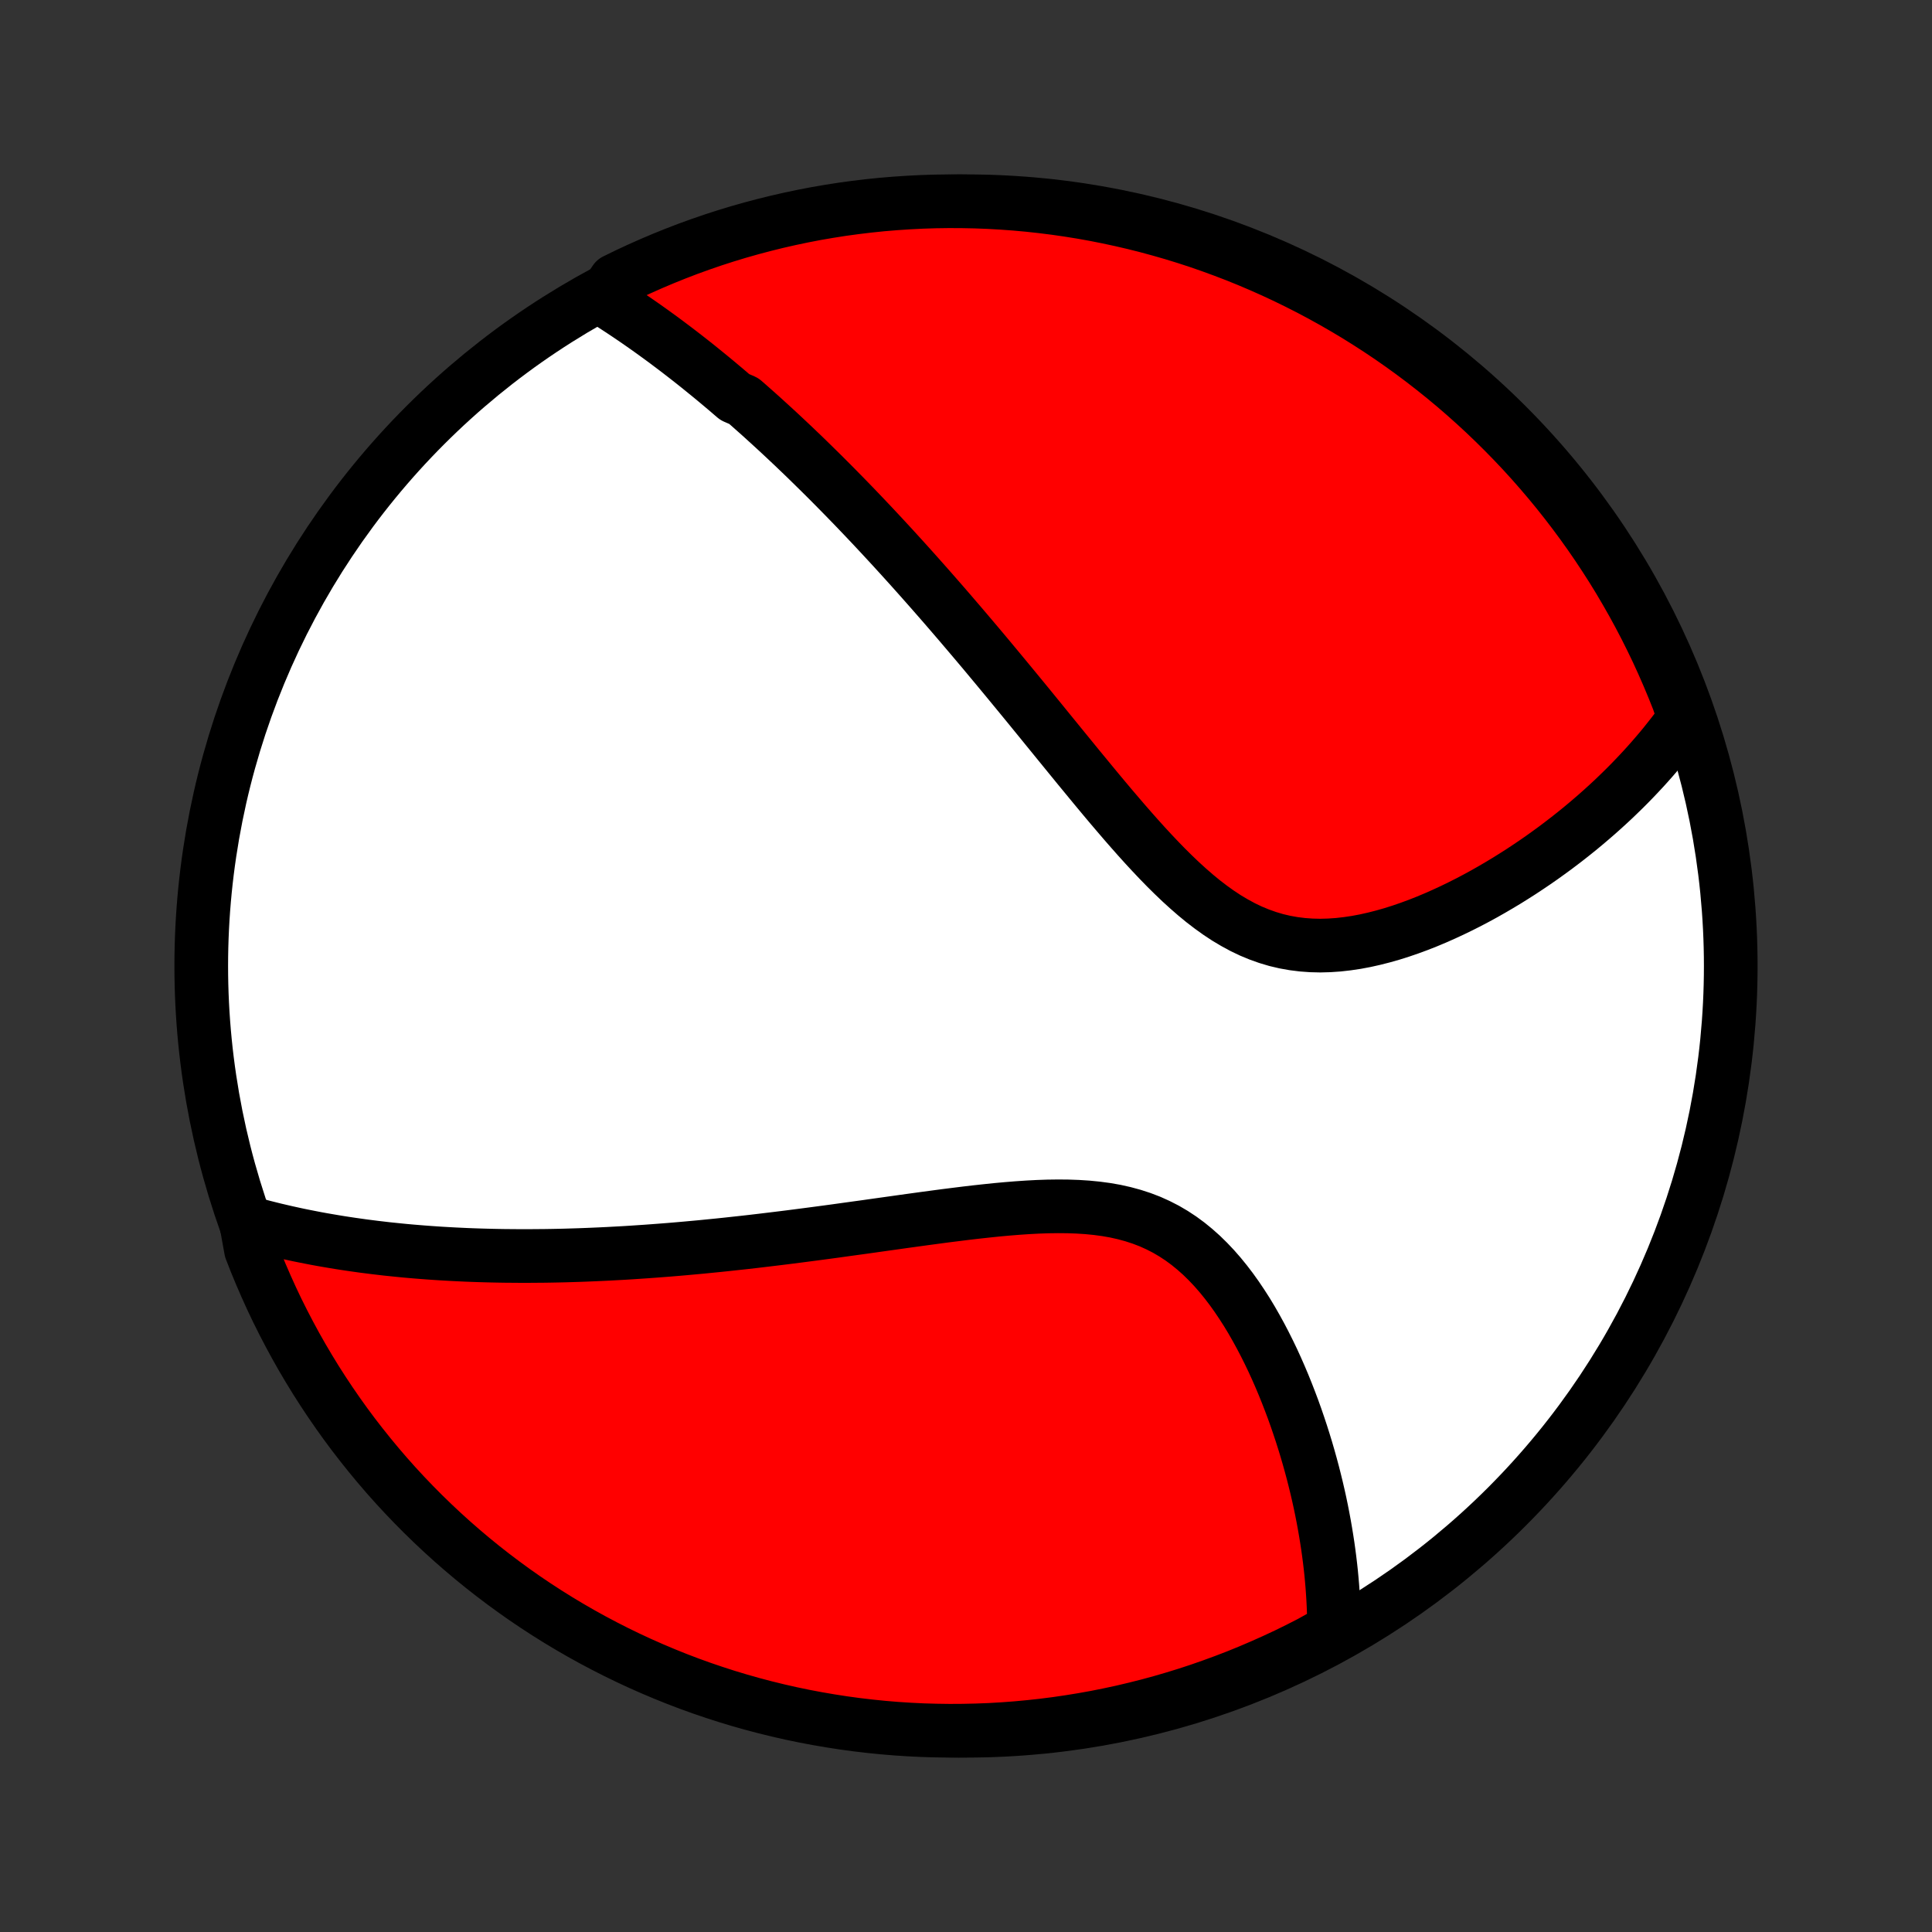 <?xml version="1.0" encoding="utf-8" standalone="no"?>
<!DOCTYPE svg PUBLIC "-//W3C//DTD SVG 1.1//EN"
  "http://www.w3.org/Graphics/SVG/1.1/DTD/svg11.dtd">
<!-- Created with matplotlib (http://matplotlib.org/) -->
<svg height="72pt" version="1.1" viewBox="0 0 72 72" width="72pt" xmlns="http://www.w3.org/2000/svg" xmlns:xlink="http://www.w3.org/1999/xlink">
 <rect x="0" y="0" width="72" height="72" fill="#333333" stroke="none"/>
 <defs>
  <style type="text/css">
*{stroke-linecap:butt;stroke-linejoin:round;}
  </style>
 </defs>
 <g id="figure_1">
  <g id="patch_1">
   <path d="
M0 72
L72 72
L72 0
L0 0
z
" style="fill:none;"/>
  </g>
  <g id="axes_1">
   <g id="PatchCollection_1">
    <defs>
     <path d="
M36 -7.5
C43.558 -7.5 50.808 -10.503 56.153 -15.848
C61.497 -21.192 64.5 -28.442 64.5 -36
C64.5 -43.558 61.497 -50.808 56.153 -56.153
C50.808 -61.497 43.558 -64.5 36 -64.5
C28.442 -64.5 21.192 -61.497 15.848 -56.153
C10.503 -50.808 7.5 -43.558 7.5 -36
C7.5 -28.442 10.503 -21.192 15.848 -15.848
C21.192 -10.503 28.442 -7.5 36 -7.5
z
" id="C0_0_a811fe30f3"/>
     <path d="
M22.465 -60.874
L22.653 -60.756
L22.84 -60.637
L23.026 -60.516
L23.21 -60.395
L23.393 -60.273
L23.576 -60.149
L23.757 -60.025
L23.937 -59.9
L24.116 -59.774
L24.294 -59.647
L24.471 -59.519
L24.647 -59.391
L24.823 -59.261
L24.997 -59.13
L25.171 -58.999
L25.345 -58.866
L25.517 -58.733
L25.689 -58.599
L25.86 -58.464
L26.031 -58.328
L26.201 -58.19
L26.371 -58.052
L26.541 -57.913
L26.71 -57.773
L26.878 -57.632
L27.047 -57.49
L27.215 -57.346
L27.383 -57.202
L27.718 -57.056
L27.886 -56.91
L28.053 -56.762
L28.221 -56.613
L28.389 -56.463
L28.556 -56.311
L28.724 -56.158
L28.892 -56.004
L29.06 -55.849
L29.228 -55.692
L29.397 -55.533
L29.566 -55.374
L29.735 -55.212
L29.905 -55.05
L30.075 -54.885
L30.245 -54.719
L30.416 -54.551
L30.588 -54.382
L30.76 -54.211
L30.933 -54.038
L31.107 -53.863
L31.281 -53.686
L31.456 -53.508
L31.632 -53.327
L31.809 -53.145
L31.986 -52.96
L32.165 -52.773
L32.344 -52.584
L32.525 -52.393
L32.706 -52.199
L32.889 -52.003
L33.072 -51.805
L33.257 -51.605
L33.443 -51.401
L33.63 -51.196
L33.818 -50.988
L34.008 -50.777
L34.199 -50.563
L34.391 -50.347
L34.585 -50.128
L34.78 -49.906
L34.977 -49.681
L35.175 -49.454
L35.374 -49.224
L35.575 -48.99
L35.778 -48.754
L35.982 -48.514
L36.188 -48.272
L36.396 -48.026
L36.605 -47.778
L36.816 -47.526
L37.028 -47.271
L37.242 -47.014
L37.458 -46.753
L37.676 -46.489
L37.895 -46.223
L38.117 -45.953
L38.34 -45.681
L38.564 -45.406
L38.791 -45.128
L39.019 -44.847
L39.249 -44.565
L39.481 -44.28
L39.715 -43.993
L39.951 -43.704
L40.188 -43.413
L40.428 -43.122
L40.669 -42.829
L40.912 -42.535
L41.157 -42.241
L41.404 -41.947
L41.654 -41.654
L41.905 -41.361
L42.158 -41.071
L42.414 -40.782
L42.672 -40.496
L42.933 -40.214
L43.196 -39.936
L43.462 -39.663
L43.731 -39.397
L44.002 -39.138
L44.278 -38.887
L44.556 -38.645
L44.838 -38.413
L45.124 -38.194
L45.414 -37.986
L45.708 -37.792
L46.007 -37.614
L46.309 -37.45
L46.616 -37.303
L46.927 -37.174
L47.242 -37.062
L47.561 -36.967
L47.884 -36.891
L48.21 -36.833
L48.538 -36.792
L48.87 -36.768
L49.203 -36.76
L49.537 -36.769
L49.873 -36.792
L50.208 -36.83
L50.544 -36.88
L50.879 -36.943
L51.214 -37.018
L51.547 -37.103
L51.877 -37.197
L52.206 -37.301
L52.532 -37.413
L52.855 -37.532
L53.175 -37.658
L53.492 -37.791
L53.804 -37.929
L54.113 -38.072
L54.418 -38.22
L54.718 -38.371
L55.014 -38.527
L55.306 -38.686
L55.593 -38.849
L55.875 -39.014
L56.153 -39.181
L56.425 -39.351
L56.693 -39.522
L56.956 -39.696
L57.215 -39.871
L57.468 -40.047
L57.716 -40.225
L57.96 -40.403
L58.198 -40.583
L58.432 -40.763
L58.661 -40.944
L58.886 -41.126
L59.105 -41.308
L59.32 -41.491
L59.531 -41.674
L59.737 -41.858
L59.938 -42.041
L60.136 -42.225
L60.328 -42.41
L60.517 -42.594
L60.701 -42.778
L60.881 -42.963
L61.057 -43.148
L61.229 -43.332
L61.397 -43.517
L61.561 -43.702
L61.721 -43.887
L61.878 -44.072
L62.031 -44.257
L62.179 -44.443
L62.325 -44.628
L62.467 -44.813
L62.605 -44.999
L62.74 -45.185
L62.728 -45.371
L62.551 -45.894
L62.366 -46.359
L62.173 -46.82
L61.972 -47.279
L61.764 -47.734
L61.547 -48.185
L61.323 -48.633
L61.091 -49.077
L60.851 -49.517
L60.603 -49.953
L60.349 -50.385
L60.087 -50.812
L59.817 -51.234
L59.54 -51.653
L59.256 -52.066
L58.965 -52.474
L58.667 -52.877
L58.362 -53.276
L58.05 -53.669
L57.732 -54.056
L57.407 -54.438
L57.075 -54.815
L56.737 -55.186
L56.393 -55.55
L56.042 -55.909
L55.685 -56.262
L55.323 -56.609
L54.954 -56.949
L54.58 -57.283
L54.2 -57.611
L53.814 -57.932
L53.423 -58.246
L53.027 -58.554
L52.626 -58.854
L52.219 -59.148
L51.808 -59.435
L51.392 -59.714
L50.971 -59.986
L50.545 -60.252
L50.115 -60.509
L49.681 -60.759
L49.242 -61.002
L48.8 -61.237
L48.353 -61.464
L47.903 -61.684
L47.45 -61.895
L46.992 -62.099
L46.532 -62.295
L46.068 -62.483
L45.601 -62.662
L45.131 -62.834
L44.659 -62.998
L44.184 -63.153
L43.706 -63.3
L43.226 -63.438
L42.744 -63.569
L42.259 -63.691
L41.773 -63.804
L41.285 -63.909
L40.796 -64.006
L40.305 -64.094
L39.812 -64.173
L39.319 -64.244
L38.824 -64.306
L38.329 -64.36
L37.833 -64.405
L37.336 -64.441
L36.839 -64.469
L36.342 -64.488
L35.844 -64.498
L35.347 -64.5
L34.85 -64.493
L34.353 -64.477
L33.857 -64.452
L33.361 -64.419
L32.866 -64.378
L32.372 -64.327
L31.88 -64.268
L31.388 -64.201
L30.898 -64.124
L30.409 -64.04
L29.922 -63.946
L29.437 -63.844
L28.954 -63.734
L28.474 -63.615
L27.995 -63.488
L27.519 -63.353
L27.045 -63.209
L26.574 -63.057
L26.106 -62.896
L25.641 -62.728
L25.18 -62.551
L24.721 -62.366
L24.266 -62.173
L23.814 -61.972
L23.367 -61.764
L22.923 -61.547
z
" id="C0_1_d4b939c9e0"/>
     <path d="
M9.167 -26.456
L9.386 -26.395
L9.604 -26.336
L9.822 -26.279
L10.04 -26.224
L10.258 -26.17
L10.476 -26.119
L10.694 -26.069
L10.911 -26.021
L11.129 -25.974
L11.347 -25.93
L11.565 -25.887
L11.782 -25.845
L12 -25.805
L12.219 -25.767
L12.437 -25.73
L12.655 -25.694
L12.874 -25.66
L13.094 -25.627
L13.313 -25.596
L13.533 -25.565
L13.753 -25.537
L13.974 -25.509
L14.195 -25.483
L14.417 -25.457
L14.64 -25.434
L14.863 -25.411
L15.087 -25.389
L15.311 -25.369
L15.537 -25.35
L15.763 -25.332
L15.99 -25.315
L16.218 -25.299
L16.447 -25.284
L16.677 -25.271
L16.909 -25.258
L17.141 -25.247
L17.375 -25.236
L17.609 -25.227
L17.846 -25.219
L18.083 -25.212
L18.322 -25.206
L18.562 -25.201
L18.805 -25.197
L19.048 -25.195
L19.294 -25.193
L19.541 -25.192
L19.789 -25.193
L20.04 -25.195
L20.293 -25.197
L20.547 -25.201
L20.804 -25.206
L21.062 -25.212
L21.323 -25.22
L21.586 -25.228
L21.852 -25.238
L22.119 -25.249
L22.39 -25.261
L22.662 -25.274
L22.937 -25.289
L23.215 -25.304
L23.495 -25.321
L23.779 -25.34
L24.064 -25.359
L24.353 -25.38
L24.645 -25.402
L24.939 -25.425
L25.237 -25.45
L25.537 -25.476
L25.841 -25.504
L26.148 -25.532
L26.458 -25.563
L26.771 -25.594
L27.087 -25.627
L27.407 -25.662
L27.73 -25.697
L28.056 -25.734
L28.386 -25.773
L28.718 -25.813
L29.055 -25.854
L29.394 -25.896
L29.737 -25.94
L30.083 -25.985
L30.433 -26.031
L30.785 -26.078
L31.141 -26.126
L31.499 -26.176
L31.861 -26.226
L32.226 -26.276
L32.593 -26.328
L32.963 -26.38
L33.335 -26.432
L33.71 -26.485
L34.087 -26.537
L34.466 -26.589
L34.846 -26.64
L35.228 -26.691
L35.611 -26.739
L35.995 -26.787
L36.38 -26.832
L36.765 -26.874
L37.149 -26.914
L37.533 -26.949
L37.916 -26.98
L38.297 -27.006
L38.676 -27.026
L39.053 -27.039
L39.426 -27.044
L39.796 -27.041
L40.161 -27.028
L40.521 -27.005
L40.876 -26.97
L41.225 -26.923
L41.567 -26.863
L41.901 -26.788
L42.228 -26.699
L42.547 -26.595
L42.858 -26.476
L43.159 -26.34
L43.452 -26.19
L43.735 -26.024
L44.01 -25.843
L44.275 -25.648
L44.531 -25.439
L44.779 -25.218
L45.017 -24.985
L45.248 -24.741
L45.47 -24.487
L45.684 -24.224
L45.89 -23.954
L46.088 -23.677
L46.279 -23.393
L46.464 -23.105
L46.641 -22.812
L46.811 -22.515
L46.975 -22.216
L47.133 -21.914
L47.285 -21.61
L47.431 -21.306
L47.571 -21
L47.705 -20.695
L47.834 -20.389
L47.957 -20.084
L48.075 -19.78
L48.189 -19.477
L48.297 -19.175
L48.4 -18.875
L48.499 -18.577
L48.593 -18.28
L48.683 -17.986
L48.768 -17.694
L48.849 -17.404
L48.926 -17.117
L48.998 -16.833
L49.067 -16.551
L49.132 -16.271
L49.193 -15.995
L49.25 -15.721
L49.303 -15.45
L49.353 -15.181
L49.399 -14.916
L49.442 -14.653
L49.482 -14.393
L49.518 -14.136
L49.551 -13.882
L49.581 -13.63
L49.608 -13.381
L49.631 -13.135
L49.652 -12.891
L49.669 -12.65
L49.684 -12.411
L49.696 -12.175
L49.705 -11.941
L49.711 -11.71
L49.714 -11.481
L49.715 -11.254
L49.281 -11.03
L48.839 -10.784
L48.393 -10.556
L47.943 -10.335
L47.489 -10.123
L47.032 -9.919
L46.572 -9.722
L46.109 -9.533
L45.642 -9.353
L45.172 -9.181
L44.7 -9.016
L44.225 -8.86
L43.748 -8.713
L43.268 -8.573
L42.786 -8.442
L42.302 -8.32
L41.816 -8.205
L41.328 -8.1
L40.838 -8.002
L40.347 -7.914
L39.855 -7.834
L39.362 -7.762
L38.867 -7.699
L38.372 -7.645
L37.876 -7.599
L37.38 -7.562
L36.883 -7.533
L36.385 -7.514
L35.888 -7.503
L35.39 -7.5
L34.893 -7.507
L34.396 -7.521
L33.9 -7.545
L33.404 -7.577
L32.909 -7.618
L32.415 -7.668
L31.922 -7.726
L31.431 -7.793
L30.941 -7.869
L30.452 -7.953
L29.965 -8.045
L29.48 -8.146
L28.996 -8.256
L28.515 -8.374
L28.037 -8.5
L27.56 -8.635
L27.086 -8.778
L26.615 -8.93
L26.147 -9.089
L25.682 -9.257
L25.22 -9.433
L24.761 -9.618
L24.306 -9.81
L23.854 -10.01
L23.406 -10.218
L22.961 -10.434
L22.521 -10.658
L22.085 -10.889
L21.653 -11.128
L21.225 -11.375
L20.802 -11.629
L20.384 -11.89
L19.97 -12.159
L19.561 -12.435
L19.157 -12.719
L18.759 -13.009
L18.365 -13.307
L17.977 -13.611
L17.595 -13.922
L17.218 -14.24
L16.846 -14.565
L16.481 -14.896
L16.122 -15.233
L15.768 -15.577
L15.421 -15.927
L15.08 -16.283
L14.745 -16.645
L14.417 -17.013
L14.096 -17.387
L13.781 -17.767
L13.473 -18.152
L13.171 -18.542
L12.877 -18.938
L12.59 -19.339
L12.31 -19.745
L12.037 -20.156
L11.771 -20.572
L11.513 -20.993
L11.262 -21.418
L11.019 -21.847
L10.784 -22.281
L10.556 -22.719
L10.335 -23.161
L10.123 -23.607
L9.919 -24.057
L9.722 -24.511
L9.533 -24.968
L9.353 -25.428
z
" id="C0_2_c52a2254a8"/>
    </defs>
    <g clip-path="url(#p1bffca34e9)">
     <use style="fill:#ffffff;stroke:#000000;stroke-width:2.0;" x="0.0" xlink:href="#C0_0_a811fe30f3" y="72.0"/>
    </g>
    <g clip-path="url(#p1bffca34e9)">
     <use style="fill:#ff0000;stroke:#000000;stroke-width:2.0;" x="0.0" xlink:href="#C0_1_d4b939c9e0" y="72.0"/>
    </g>
    <g clip-path="url(#p1bffca34e9)">
     <use style="fill:#ff0000;stroke:#000000;stroke-width:2.0;" x="0.0" xlink:href="#C0_2_c52a2254a8" y="72.0"/>
    </g>
   </g>
  </g>
 </g>
 <defs>
  <clipPath id="p1bffca34e9">
   <rect height="72.0" width="72.0" x="0.0" y="0.0"/>
  </clipPath>
 </defs>
</svg>
